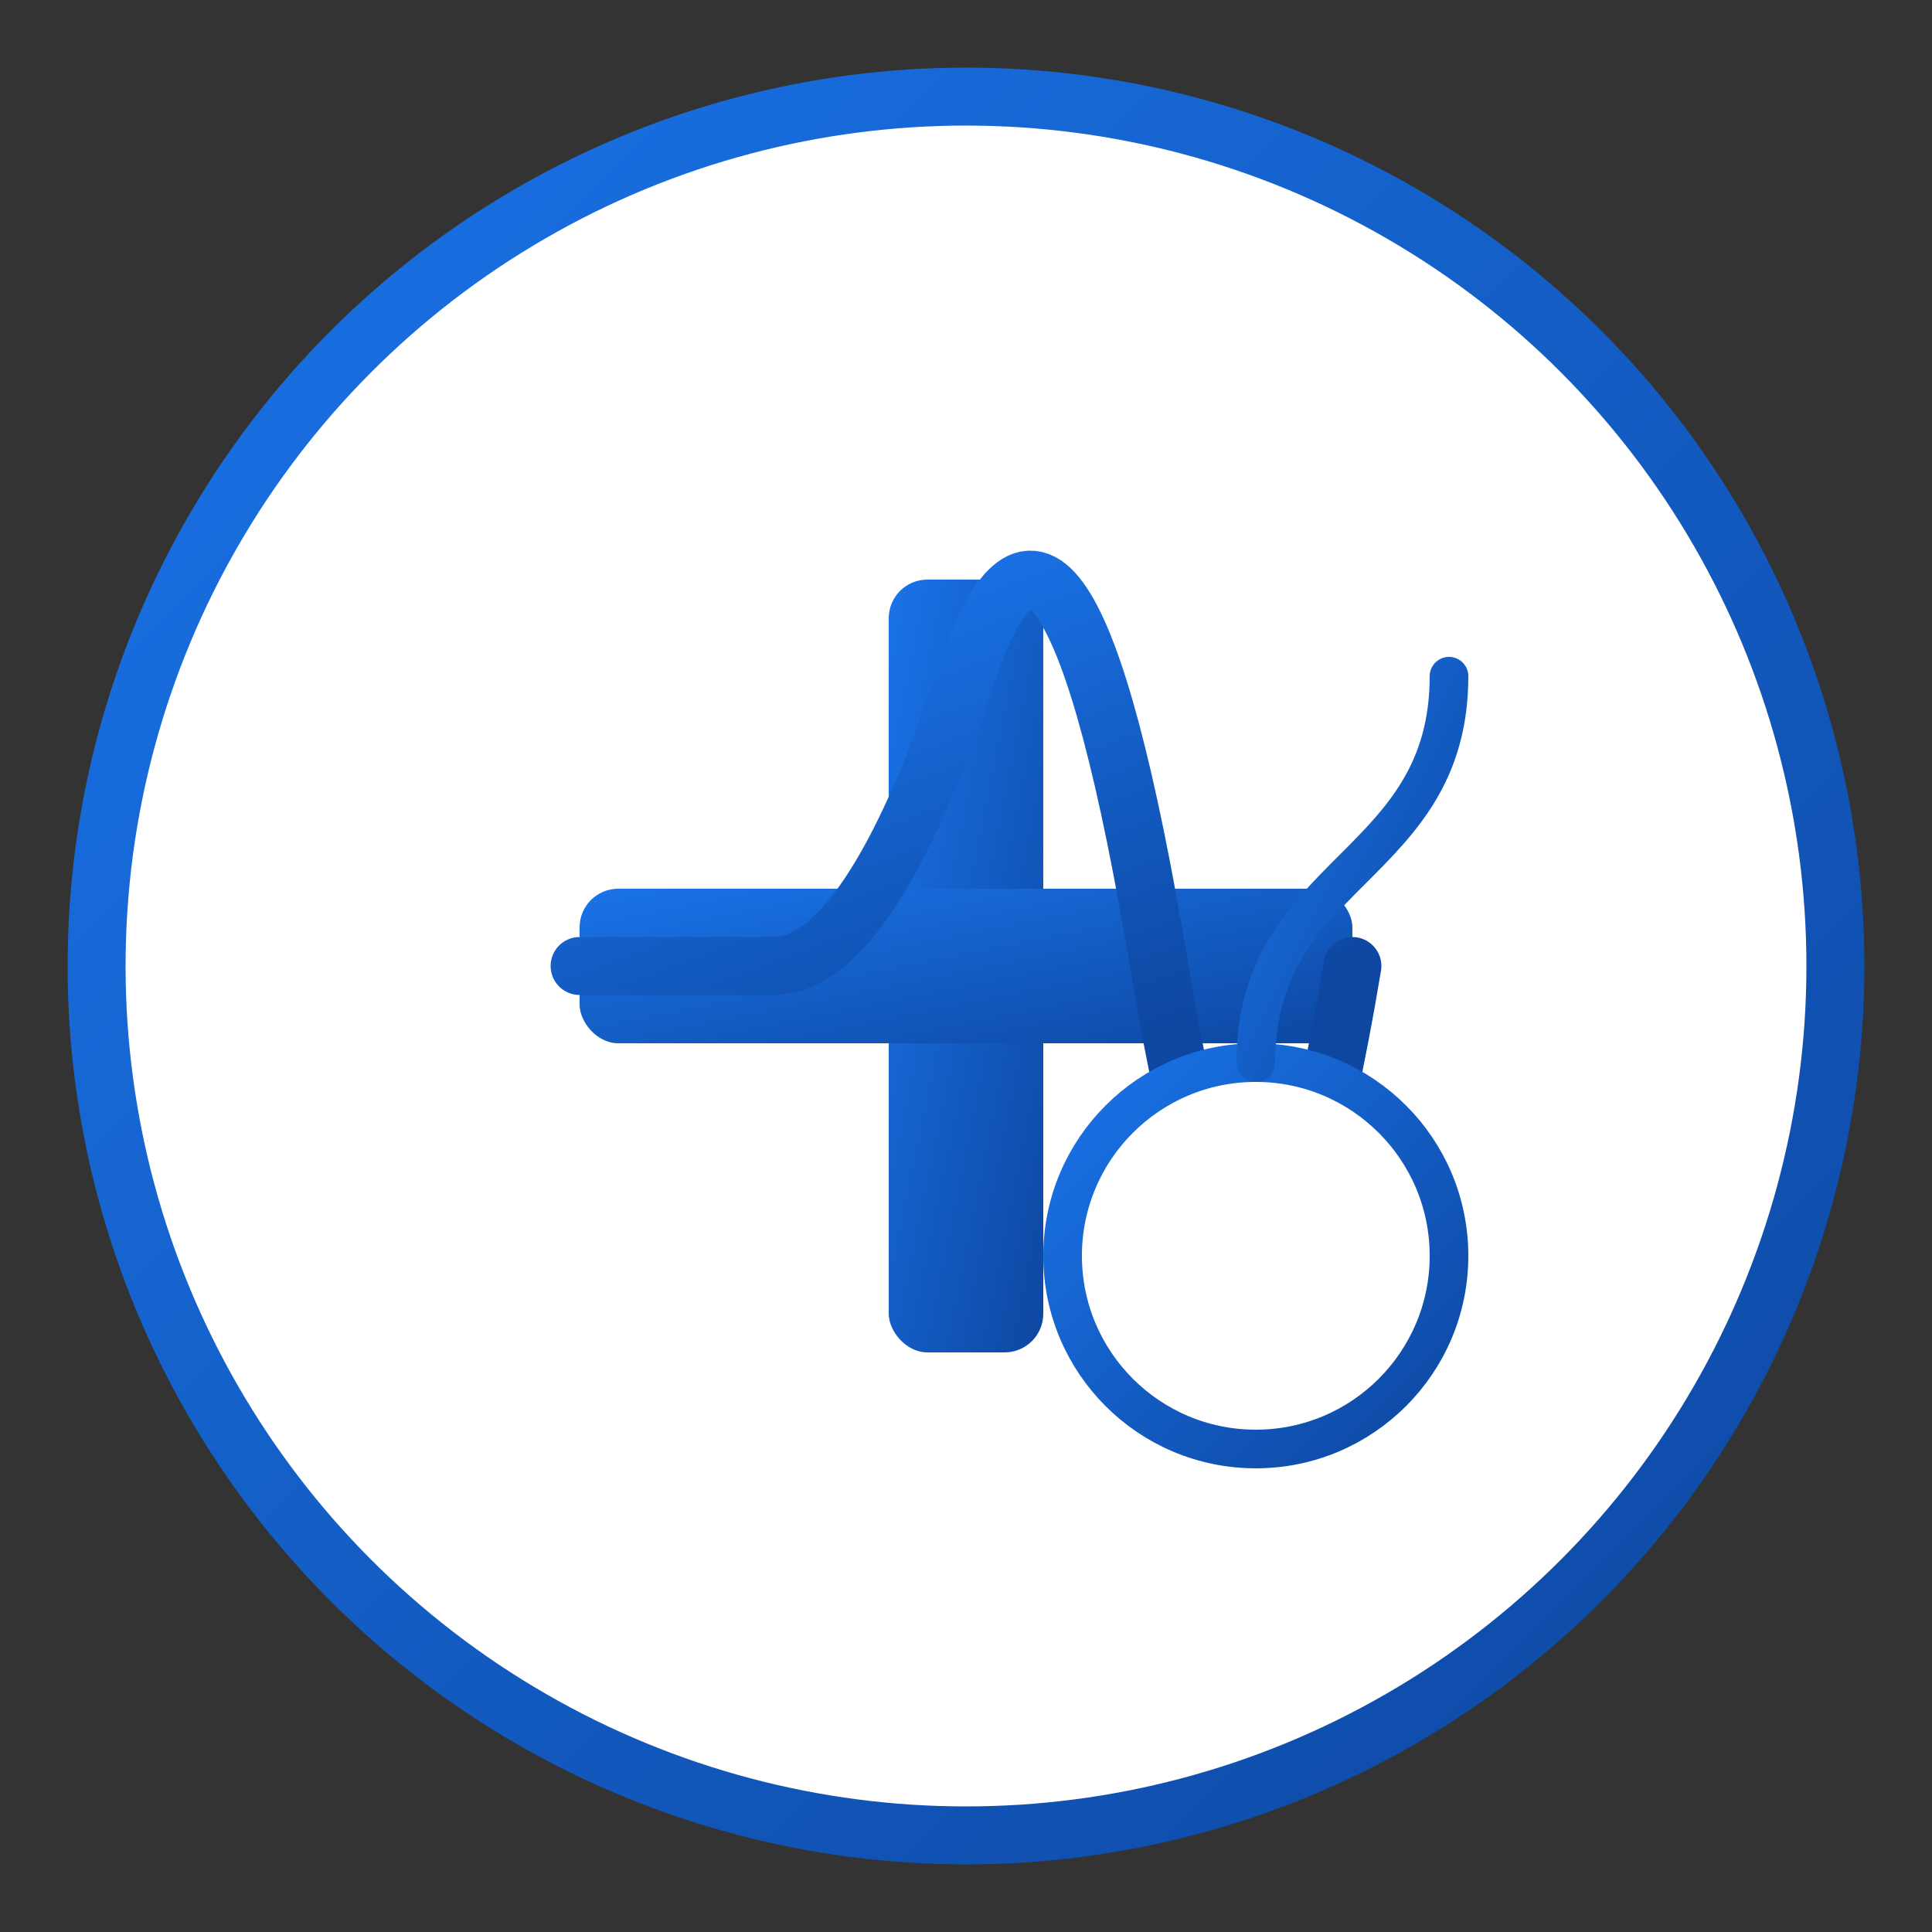 <svg xmlns="http://www.w3.org/2000/svg" viewBox="0 0 100 100" width="100" height="100">
  <rect x="0" y="0" width="100" height="100" fill="#333333" stroke="none"/>
  <defs>
    <linearGradient id="gradient" x1="0%" y1="0%" x2="100%" y2="100%">
      <stop offset="0%" stop-color="#1a73e8" />
      <stop offset="100%" stop-color="#0d47a1" />
    </linearGradient>
  </defs>
  
  <!-- Main Circle -->
  <circle cx="50" cy="50" r="45" fill="#ffffff" stroke="url(#gradient)" stroke-width="3" />
  
  <!-- Medical Cross -->
  <rect x="46" y="30" width="8" height="40" rx="2" fill="url(#gradient)" />
  <rect x="30" y="46" width="40" height="8" rx="2" fill="url(#gradient)" />
  
  <!-- Heartbeat Line -->
  <path d="M30,50 Q35,50 40,50 T50,35 T60,50 T70,50" stroke="url(#gradient)" stroke-width="3" fill="none" stroke-linecap="round" />
  
  <!-- Stethoscope Circle -->
  <circle cx="65" cy="65" r="10" fill="#ffffff" stroke="url(#gradient)" stroke-width="2" />
  
  <!-- Stethoscope Handle -->
  <path d="M65,55 C65,45 75,45 75,35" stroke="url(#gradient)" stroke-width="2" fill="none" stroke-linecap="round" />
</svg>
